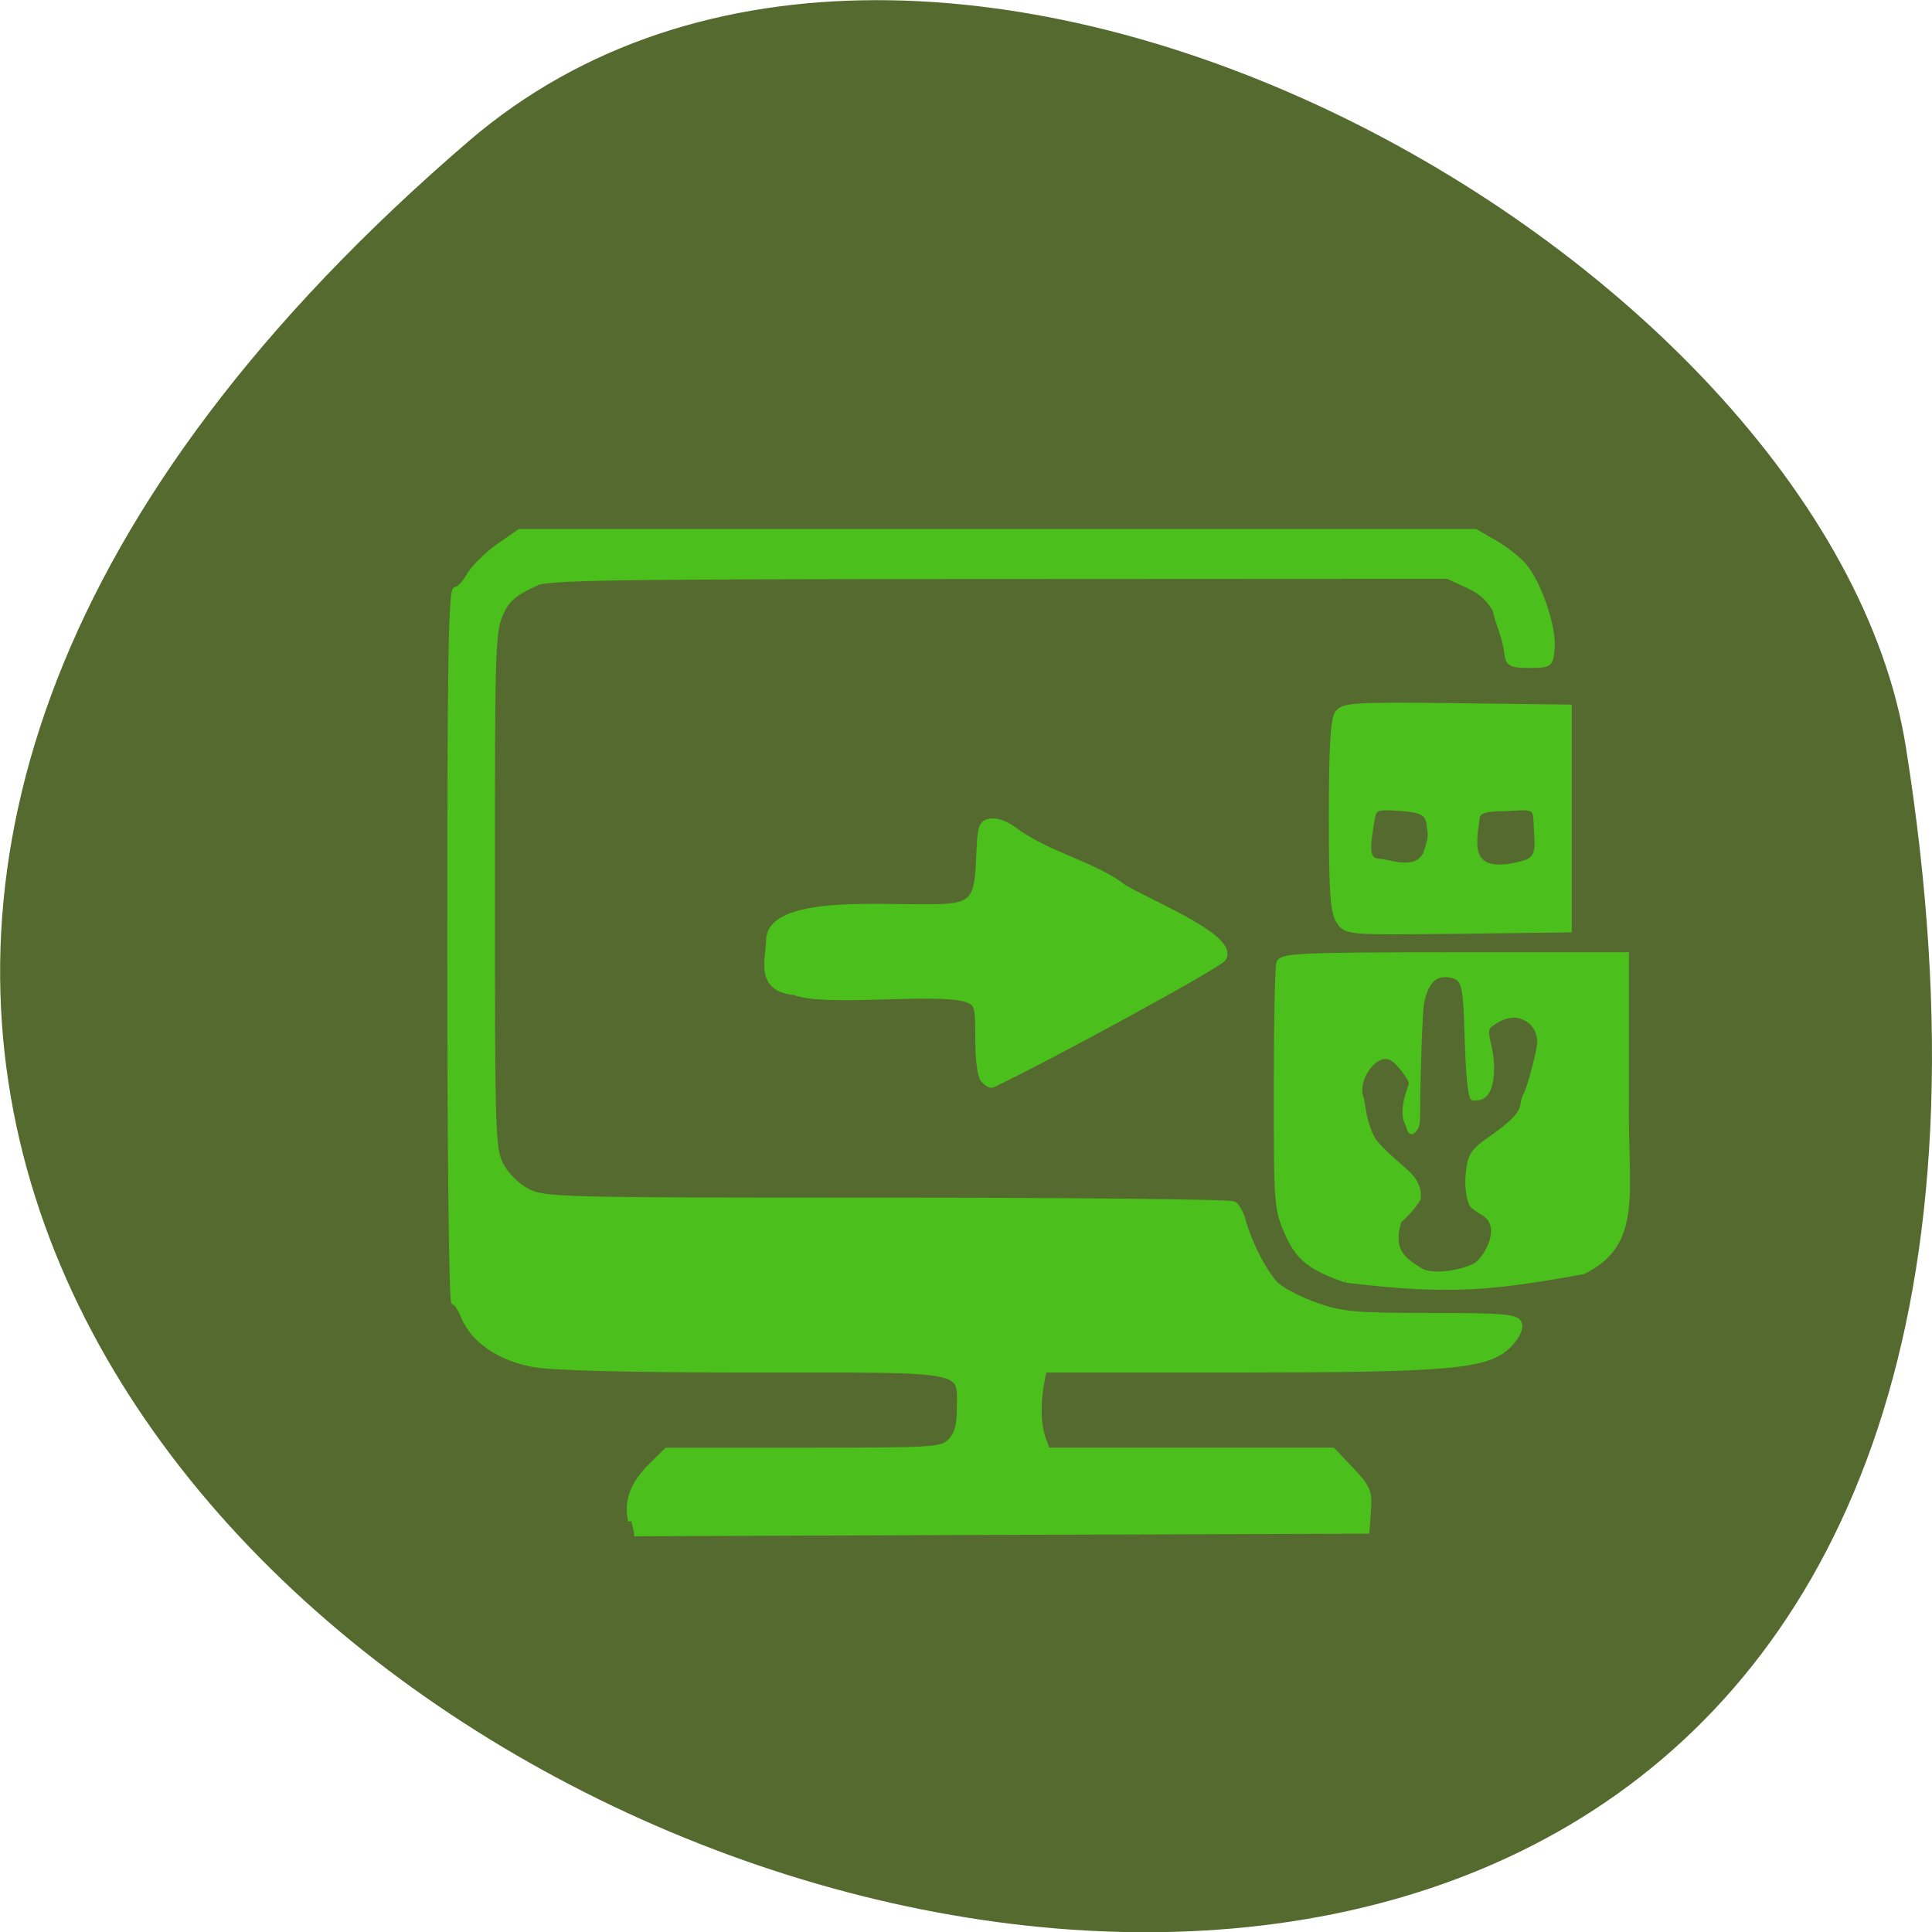 <svg xmlns="http://www.w3.org/2000/svg" viewBox="0 0 32 32"><path d="m 7.77 2.332 c -28.16 24.18 29.75 47.43 23.797 10.04 c -1.305 -8.199 -16.207 -16.547 -23.797 -10.04" fill="#546a2f"/><path d="m 76.57 200.34 c -0.608 -2.486 0.256 -4.816 2.625 -7.084 l 2.209 -2.113 h 18.633 c 17.833 0 18.729 -0.062 19.914 -1.243 c 0.896 -0.932 1.249 -2.113 1.249 -4.381 c 0 -5.406 1.569 -5.126 -27.886 -5.126 c -16.68 0 -27.406 -0.249 -30.03 -0.715 c -4.578 -0.808 -8.164 -3.2 -9.445 -6.307 c -0.416 -0.994 -0.992 -1.833 -1.281 -1.833 c -0.32 0 -0.544 -20.32 -0.544 -46.791 c 0 -37 0.16 -46.791 0.768 -46.791 c 0.416 0 1.217 -0.808 1.793 -1.802 c 0.544 -0.963 2.305 -2.672 3.906 -3.79 l 2.945 -1.988 h 129.73 l 2.561 1.429 c 1.409 0.777 3.202 2.144 3.97 3.01 c 1.985 2.206 4.03 7.985 3.81 10.688 c -0.192 2.237 -0.224 2.268 -3.01 2.268 c -2.497 0 -2.817 -0.155 -2.977 -1.585 c -0.224 -1.988 -1.185 -3.822 -1.601 -5.686 c -1.601 -2.703 -3.65 -3.107 -6.499 -4.443 l -61.31 0.031 c -52.923 0 -61.47 0.155 -62.53 0.932 c -2.177 0.932 -3.746 1.802 -4.642 3.666 c -1.281 2.672 -1.313 3.542 -1.313 36.693 c 0 32.16 0.064 34.05 1.185 36.2 c 0.672 1.274 2.209 2.765 3.554 3.449 c 2.305 1.212 4.098 1.243 48.857 1.243 c 25.549 0 46.775 0.217 47.16 0.497 c 0.384 0.249 0.896 1.15 1.153 2.02 c 0.896 3.2 3.106 7.27 4.642 8.637 c 0.896 0.777 3.362 1.988 5.507 2.703 c 3.394 1.15 5.475 1.305 15.464 1.305 c 9.861 0 11.59 0.155 11.91 0.994 c 0.224 0.621 -0.32 1.678 -1.409 2.765 c -2.849 2.765 -7.908 3.2 -37.3 3.2 h -25.773 c -0.704 2.921 -1.121 6.4 -0.16 9.134 l 0.608 1.616 h 38.771 l 2.497 2.548 c 2.209 2.268 2.465 2.827 2.273 5.22 l -0.192 2.672 l -49.689 0.155 l -49.721 0.186 m 96.62 -33.34 c -4.802 -1.647 -6.371 -2.858 -7.844 -6.06 c -1.473 -3.231 -1.505 -3.728 -1.505 -18.921 c 0 -8.575 0.16 -16.03 0.352 -16.591 c 0.352 -0.87 3.01 -0.994 23.692 -0.994 h 23.308 v 18.984 c -0.192 12.02 2.049 18.797 -5.859 22.494 c -12.07 2.051 -17.609 2.796 -32.14 1.087 m -49.14 -26.25 c -0.448 -0.435 -0.736 -2.61 -0.736 -5.375 c 0 -4.412 -0.096 -4.692 -1.601 -5.251 c -4.45 -1.274 -19.11 0.684 -23.404 -0.932 c -5.03 -0.435 -3.394 -4.474 -3.394 -6.711 c 0 -5.282 13.671 -4.35 20.971 -4.35 c 6.723 0 7.3 -0.497 7.556 -6.68 c 0.16 -4.01 0.288 -4.412 1.569 -4.598 c 0.8 -0.124 2.145 0.373 3.074 1.087 c 4.834 3.449 10.725 4.443 15.02 7.643 c 3.938 2.206 15.24 6.649 13.383 9.228 c -0.768 0.963 -23.756 13.11 -31.31 16.56 c -0.192 0.093 -0.704 -0.186 -1.121 -0.621 m 48.25 -20.879 c -0.8 -1.15 -0.992 -3.573 -0.992 -13.795 c 0 -8.917 0.224 -12.676 0.8 -13.453 c 0.704 -0.994 2.241 -1.087 16.04 -0.932 l 15.272 0.186 v 29.08 l -15.08 0.186 c -14.984 0.155 -15.08 0.155 -16.04 -1.274 m 11.75 -8.668 c 0.992 -2.61 0.64 -2.796 0.544 -3.946 c -0.192 -2.02 -1.857 -2.113 -4.642 -2.299 c -2.497 -0.155 -2.913 0 -3.234 1.212 c -0.448 2.921 -1.281 5.934 0.96 5.965 c 1.153 0 4.93 1.647 6.371 -0.932 m 15.14 -2.423 c -0.224 -3.449 0.32 -4.07 -3.074 -3.822 c -2.401 0.186 -4.995 -0.186 -5.187 1.336 c -0.32 2.796 -1.825 7.985 5.699 6.276 c 1.857 -0.404 2.849 -0.901 2.561 -3.79" transform="matrix(0.122 0 0 0.126 1.115 -0.051)" fill="#4bbf1c" stroke="#4bbf1c" stroke-width="0.867"/><path d="m 23.551 21.01 c -0.246 -0.16 -0.492 -0.285 -0.34 -0.77 c 0.152 -0.121 0.305 -0.336 0.32 -0.379 c 0.008 -0.105 0 -0.164 -0.043 -0.262 c -0.047 -0.105 -0.098 -0.16 -0.348 -0.375 c -0.176 -0.152 -0.316 -0.297 -0.355 -0.359 c -0.09 -0.145 -0.152 -0.363 -0.191 -0.664 c -0.129 -0.281 0.184 -0.73 0.414 -0.652 c 0.129 0.051 0.336 0.359 0.328 0.398 c -0.027 0.09 -0.191 0.473 -0.051 0.695 c 0.031 0.164 0.117 0.191 0.195 0.063 c 0.035 -0.055 0.043 -0.117 0.043 -0.352 c 0 -0.512 0.039 -1.598 0.063 -1.727 c 0.07 -0.355 0.207 -0.484 0.449 -0.43 c 0.18 0.043 0.195 0.121 0.223 0.957 c 0.02 0.613 0.039 0.855 0.086 1.027 c 0.008 0.027 0.031 0.047 0.055 0.047 c 0.07 0 0.309 0.039 0.344 -0.426 c 0.035 -0.441 -0.152 -0.699 -0.047 -0.785 c 0.07 -0.059 0.277 -0.203 0.469 -0.148 c 0.262 0.078 0.297 0.293 0.297 0.402 c 0 0.078 -0.152 0.719 -0.234 0.863 c -0.105 0.199 0.109 0.234 -0.629 0.742 c -0.285 0.195 -0.301 0.34 -0.324 0.586 c -0.02 0.191 0.02 0.453 0.078 0.523 c 0.023 0.031 0.105 0.09 0.184 0.137 c 0.328 0.176 0.074 0.645 -0.094 0.789 c -0.199 0.125 -0.715 0.211 -0.891 0.098" fill="#546a2f"/></svg>